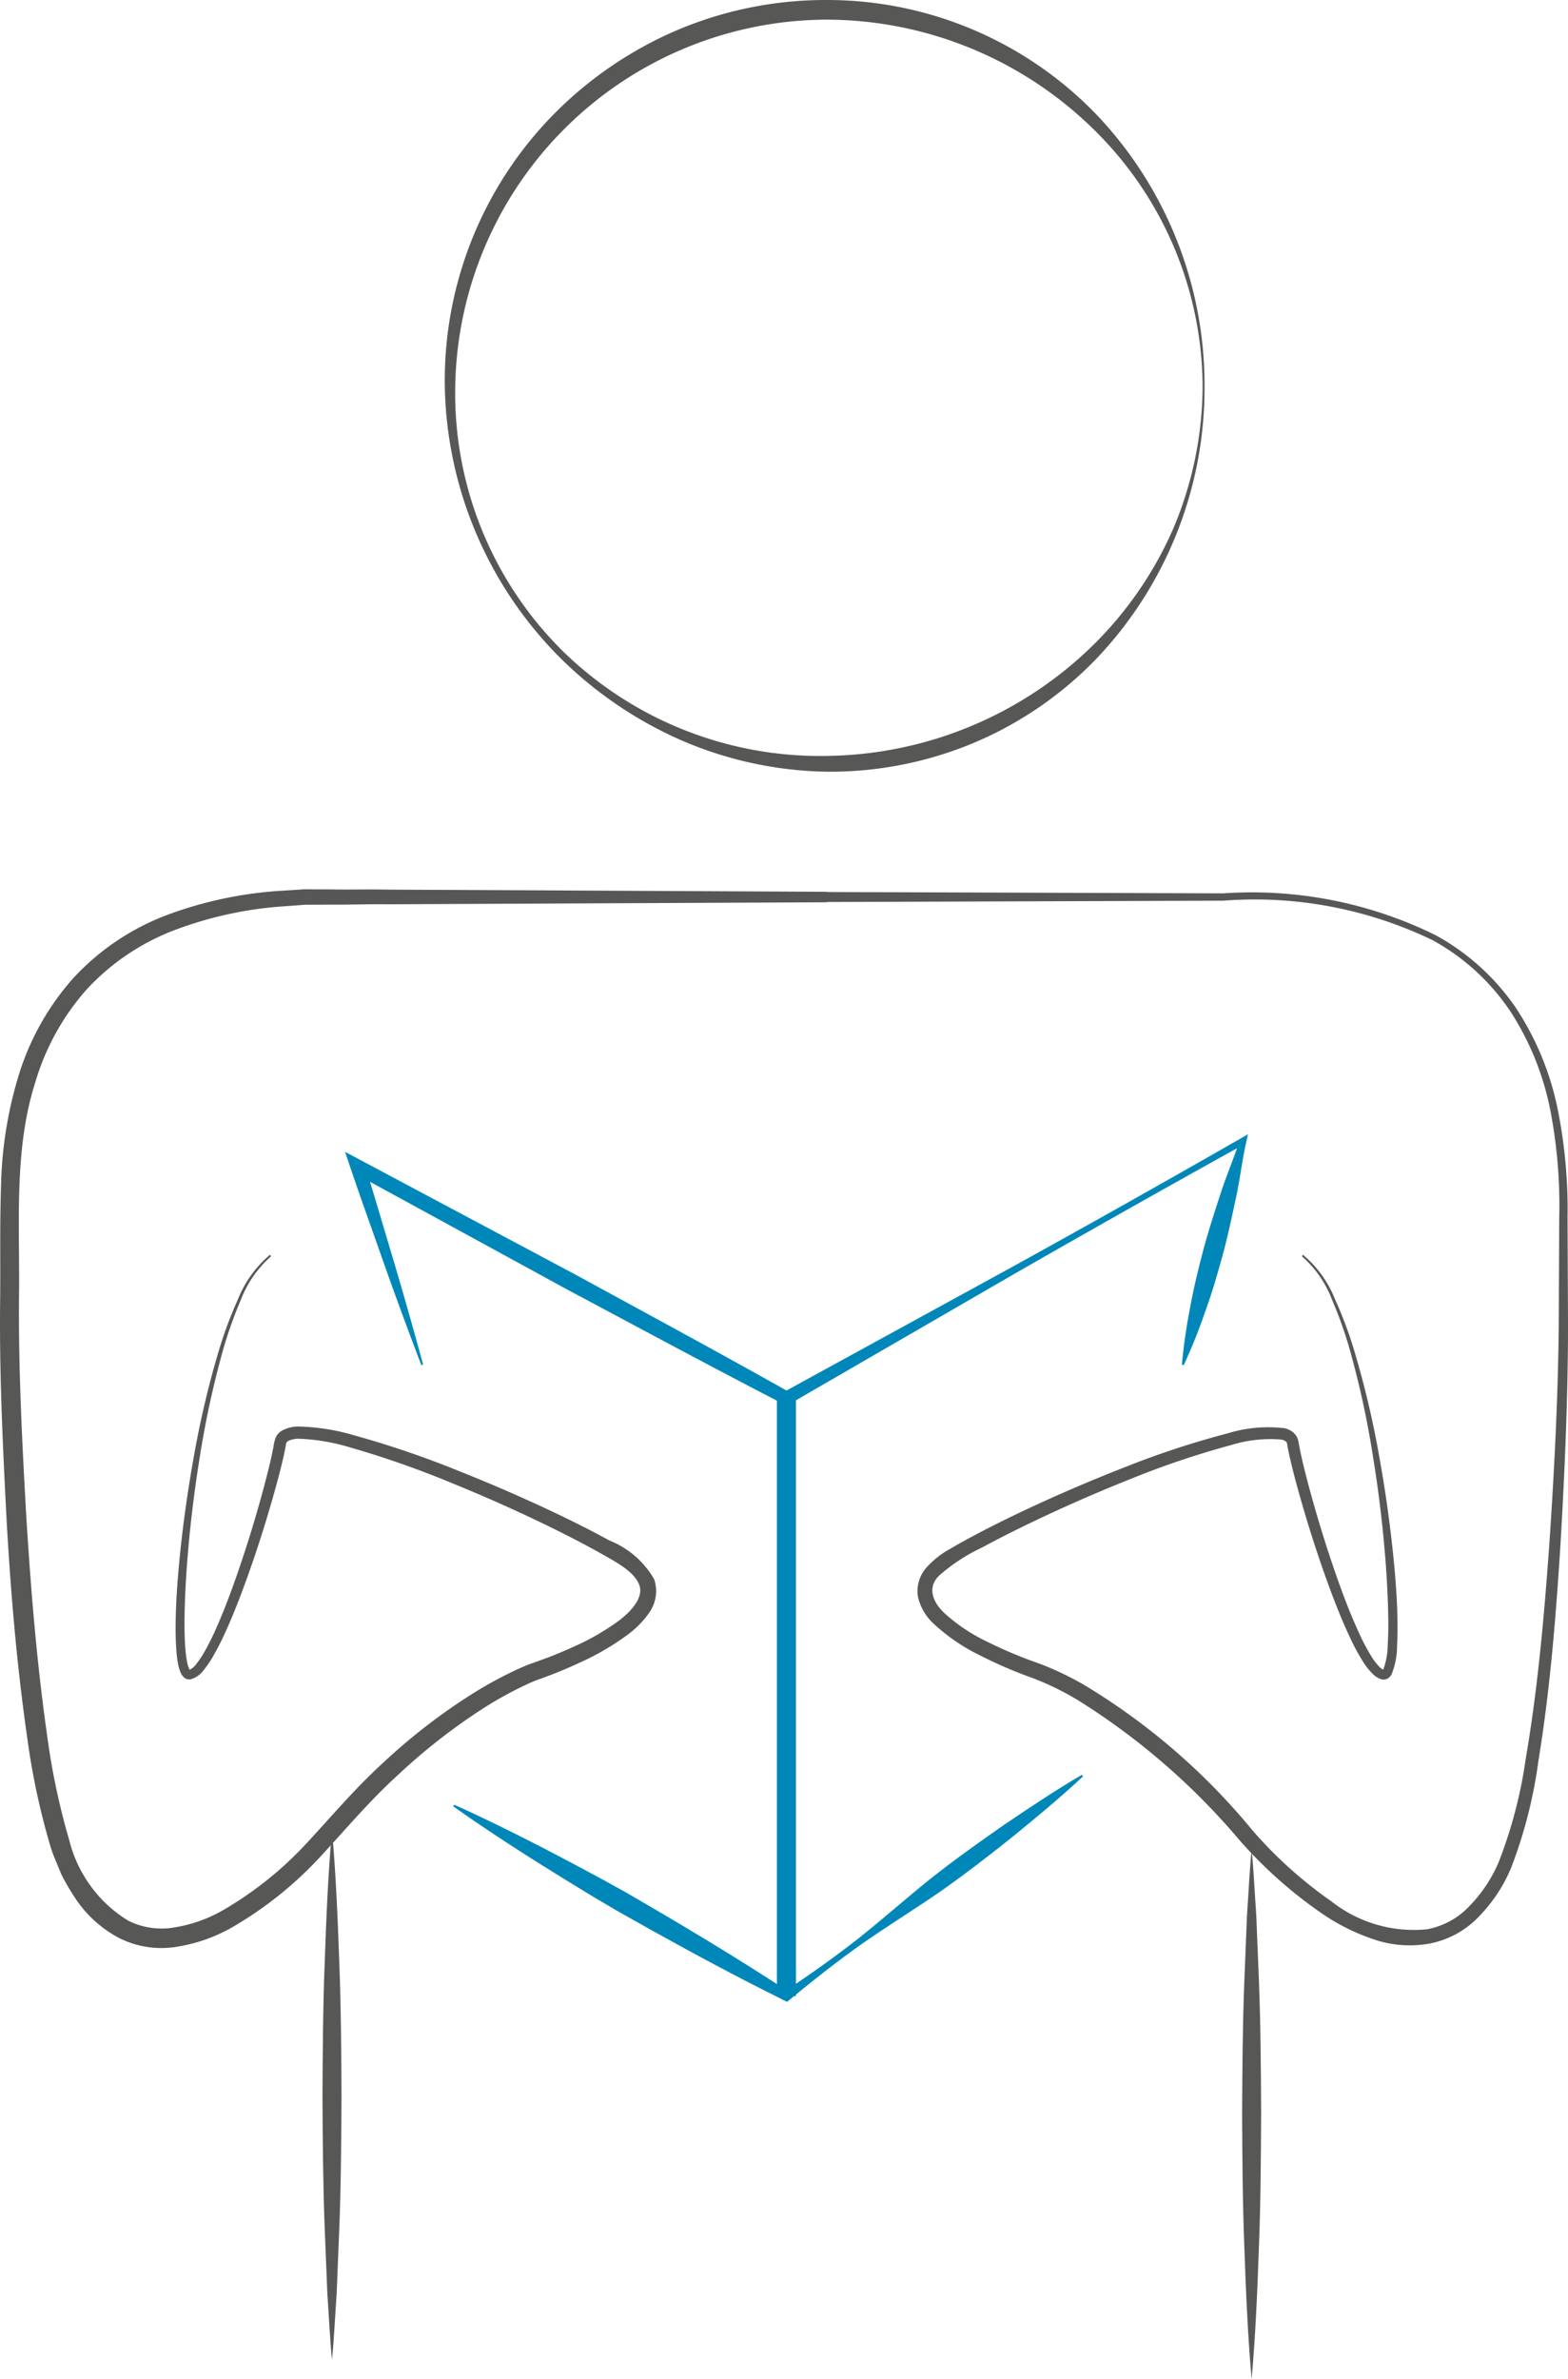 <svg xmlns="http://www.w3.org/2000/svg" viewBox="0 0 55.896 84.762"><defs><style>.cls-1{fill:#575756;}.cls-2{fill:#0087b9;}</style></defs><title>Element 27</title><g id="Ebene_2" data-name="Ebene 2"><g id="Ebene_1-2" data-name="Ebene 1"><g id="Illustrationen"><path class="cls-1" d="M42.939,13.782A13.978,13.978,0,0,1,39.122,23.43a13.149,13.149,0,0,1-4.396,3.032,13.282,13.282,0,0,1-5.252,1.033,13.595,13.595,0,0,1-5.212-1.13,14.266,14.266,0,0,1-4.368-3.002,14.039,14.039,0,0,1-4.037-9.58,13.517,13.517,0,0,1,3.894-9.723,13.815,13.815,0,0,1,4.448-3.012A13.569,13.569,0,0,1,29.474,0a13.335,13.335,0,0,1,9.655,4.126A13.983,13.983,0,0,1,42.939,13.782Zm-.068,0a12.907,12.907,0,0,0-4.058-9.34A13.627,13.627,0,0,0,29.474.7,13.29,13.29,0,0,0,16.228,13.781,12.921,12.921,0,0,0,20.06,23.196a13.117,13.117,0,0,0,9.414,3.736,13.803,13.803,0,0,0,9.347-3.804,13.272,13.272,0,0,0,2.98-4.241A13.114,13.114,0,0,0,42.871,13.782Z"/><path class="cls-1" d="M11.835,65.212c.14,1.572.205,3.144.26,4.716.062,1.572.071,3.144.079,4.716-.008,1.572-.017,3.144-.078,4.716l-.095,2.358c-.056.786-.089,1.572-.166,2.358-.077-.786-.11-1.572-.166-2.358l-.095-2.358c-.061-1.572-.07-3.144-.078-4.716.009-1.572.017-3.144.079-4.716C11.629,68.356,11.695,66.784,11.835,65.212Z"/><path class="cls-1" d="M46.447,44.705a3.969,3.969,0,0,1,1.136,1.569,14.695,14.695,0,0,1,.684,1.819,33.097,33.097,0,0,1,.896,3.776q.346,1.91.533,3.846c.06.645.108,1.292.119,1.943.006.325.005.651-.013.98a2.708,2.708,0,0,1-.198,1.023.375.375,0,0,1-.153.151.29.29,0,0,1-.248.004.711.711,0,0,1-.26-.169,2.352,2.352,0,0,1-.331-.408,7.46,7.46,0,0,1-.475-.87c-.28-.591-.52-1.196-.745-1.804-.448-1.218-.838-2.453-1.179-3.705-.084-.314-.165-.628-.237-.947-.037-.158-.069-.324-.097-.485-.005-.059-.067-.101-.191-.137a4.712,4.712,0,0,0-1.802.195,31.114,31.114,0,0,0-3.638,1.23q-1.79.714-3.529,1.55c-.579.279-1.152.567-1.715.872a6.377,6.377,0,0,0-1.534,1.007c-.41.407-.242.919.204,1.336a6.291,6.291,0,0,0,1.536,1.02,15.211,15.211,0,0,0,1.749.738,10.468,10.468,0,0,1,1.793.856,23.307,23.307,0,0,1,5.89,5.111,15.374,15.374,0,0,0,2.817,2.535,4.745,4.745,0,0,0,3.426.995,2.785,2.785,0,0,0,1.528-.857,5.047,5.047,0,0,0,1.011-1.533,16.397,16.397,0,0,0,.964-3.676c.435-2.53.658-5.103.844-7.673.173-2.571.307-5.15.334-7.725l.017-3.871a17.886,17.886,0,0,0-.313-3.822,10.024,10.024,0,0,0-1.415-3.525,7.915,7.915,0,0,0-2.785-2.556,14.599,14.599,0,0,0-7.463-1.408l-15.488.052v-.362l1.361-.004v.371l-15.682.072c-.648-.01-1.305.018-1.955.012l-.978.005-.959.071a13.625,13.625,0,0,0-3.725.847,8.266,8.266,0,0,0-3.099,2.107,8.673,8.673,0,0,0-1.818,3.281C.481,40.978.712,43.612.678,46.223c-.023,2.606.114,5.213.259,7.816.163,2.601.374,5.201.74,7.771a25.145,25.145,0,0,0,.797,3.773A4.682,4.682,0,0,0,4.574,68.433a2.661,2.661,0,0,0,1.702.228,5.07,5.07,0,0,0,1.715-.627,12.825,12.825,0,0,0,2.96-2.384c.862-.931,1.74-1.966,2.715-2.852a21.17,21.17,0,0,1,3.145-2.432,13.979,13.979,0,0,1,1.766-.95c.15-.065.324-.138.48-.187l.451-.164c.299-.114.596-.237.887-.37a8.731,8.731,0,0,0,1.642-.934c.486-.358.918-.866.75-1.295-.174-.461-.773-.783-1.33-1.098-.563-.317-1.14-.615-1.723-.903q-1.749-.86-3.559-1.597a33.958,33.958,0,0,0-3.669-1.291,7.281,7.281,0,0,0-1.86-.317.866.866,0,0,0-.369.078c-.038.025-.061.04-.065.071-.016-.004-.03.141-.045.206-.065.329-.145.648-.228.967q-.505,1.907-1.175,3.757c-.225.617-.462,1.23-.738,1.831a9.42,9.42,0,0,1-.457.888,3.535,3.535,0,0,1-.292.424.885.885,0,0,1-.487.352.292.292,0,0,1-.252-.09.494.494,0,0,1-.098-.15,1.355,1.355,0,0,1-.084-.268,4.01,4.01,0,0,1-.068-.507c-.026-.334-.03-.664-.026-.994.007-.659.05-1.315.109-1.968.118-1.306.297-2.605.527-3.894a33.669,33.669,0,0,1,.897-3.824,14.924,14.924,0,0,1,.686-1.843,4.009,4.009,0,0,1,1.145-1.591l.038.056A3.937,3.937,0,0,0,8.575,46.338a14.788,14.788,0,0,0-.646,1.84,33.488,33.488,0,0,0-.821,3.82c-.205,1.287-.359,2.583-.452,3.881-.045.649-.076,1.299-.079,1.947,0,.323.007.647.035.964a3.726,3.726,0,0,0,.066.464,1.044,1.044,0,0,0,.063.198c.027.067.058.056-.001.05a.672.672,0,0,0,.273-.236,3.223,3.223,0,0,0,.259-.385,9.112,9.112,0,0,0,.431-.859c.264-.589.492-1.198.709-1.811.429-1.227.807-2.476,1.127-3.734.078-.314.153-.63.212-.943a1.389,1.389,0,0,1,.061-.271.53.53,0,0,1,.241-.292,1.233,1.233,0,0,1,.574-.146,7.607,7.607,0,0,1,1.996.313,34.404,34.404,0,0,1,3.735,1.272q1.83.727,3.608,1.577c.592.285,1.179.581,1.758.899a3.205,3.205,0,0,1,1.598,1.385,1.331,1.331,0,0,1-.178,1.185,3.334,3.334,0,0,1-.748.77,9.3,9.3,0,0,1-1.747,1.02q-.454.211-.918.393l-.469.176a4.587,4.587,0,0,0-.431.173,13.375,13.375,0,0,0-1.674.923,21.447,21.447,0,0,0-3.028,2.382c-.958.877-1.772,1.842-2.682,2.83a13.491,13.491,0,0,1-3.121,2.516,5.758,5.758,0,0,1-1.944.708,3.361,3.361,0,0,1-2.114-.287,4.239,4.239,0,0,1-1.573-1.411,8.036,8.036,0,0,1-.52-.893c-.124-.319-.275-.636-.373-.957A25.771,25.771,0,0,1,.971,61.914C.595,59.309.378,56.695.231,54.08c-.134-2.615-.26-5.233-.225-7.854.012-1.312-.015-2.604.03-3.932a14.474,14.474,0,0,1,.619-3.945A9.301,9.301,0,0,1,2.622,34.84,8.735,8.735,0,0,1,5.959,32.598a14.187,14.187,0,0,1,3.898-.85l.996-.064.983.005c.657.013,1.306-.009,1.964.007l15.678.077v.371l-1.361-.005v-.362l15.489.052a14.823,14.823,0,0,1,7.562,1.486,8.255,8.255,0,0,1,2.878,2.606,10.269,10.269,0,0,1,1.483,3.6,18.17,18.17,0,0,1,.351,3.878l.017,3.873c-.005,2.588-.118,5.168-.269,7.749-.164,2.58-.368,5.16-.788,7.723a16.753,16.753,0,0,1-.971,3.802A5.526,5.526,0,0,1,52.772,68.23a3.299,3.299,0,0,1-1.785,1.012,3.962,3.962,0,0,1-2.039-.153,7.419,7.419,0,0,1-1.792-.892A15.918,15.918,0,0,1,44.21,65.591a24.566,24.566,0,0,0-5.754-4.997,9.919,9.919,0,0,0-1.689-.823,15.719,15.719,0,0,1-1.81-.781,6.781,6.781,0,0,1-1.665-1.131,1.879,1.879,0,0,1-.566-.954,1.266,1.266,0,0,1,.349-1.108,3.252,3.252,0,0,1,.831-.634c.282-.166.568-.322.855-.475.575-.305,1.157-.592,1.743-.869q1.76-.828,3.572-1.536A31.523,31.523,0,0,1,43.78,51.064,4.897,4.897,0,0,1,45.8,50.887a.781.781,0,0,1,.292.141.571.571,0,0,1,.195.33c.027.157.055.308.09.465.067.311.145.622.226.932.328,1.241.707,2.473,1.14,3.681.218.604.451,1.202.719,1.779a7.114,7.114,0,0,0,.445.832,2.036,2.036,0,0,0,.273.346.397.397,0,0,0,.138.097c.037.012-.002.006-.017.013-.013.009,0,.001.011-.02a2.62,2.62,0,0,0,.157-.866c.02-.316.024-.635.02-.955-.01-.64-.042-1.282-.088-1.923q-.144-1.923-.455-3.833a32.882,32.882,0,0,0-.816-3.772,14.538,14.538,0,0,0-.642-1.816,3.898,3.898,0,0,0-1.078-1.557Z"/><path class="cls-2" d="M38.607,63.29c-.805.754-1.653,1.452-2.502,2.146-.857.685-1.724,1.356-2.623,1.984-.905.62-1.84,1.2-2.74,1.826-.896.632-1.757,1.311-2.603,2.011l-.08.066-.11-.054c-2.045-1.012-4.043-2.107-6.024-3.23-.984-.574-1.951-1.176-2.917-1.78-.962-.612-1.917-1.236-2.849-1.9l.034-.059c1.044.468,2.066.975,3.081,1.495,1.011.527,2.019,1.057,3.012,1.614,1.972,1.14,3.927,2.308,5.835,3.559l-.19.011c.913-.609,1.81-1.24,2.673-1.917.858-.683,1.682-1.412,2.536-2.101.859-.681,1.751-1.319,2.653-1.944.909-.615,1.82-1.226,2.773-1.782Z"/><path class="cls-2" d="M15.02,48.639q-.663-1.735-1.284-3.483c-.408-1.168-.831-2.33-1.228-3.502l-.208-.616.578.308,7.661,4.08c2.54,1.386,5.087,2.76,7.609,4.179l-.229.002L36.11,45.124q4.088-2.255,8.14-4.575l.238-.136-.062.273c-.151.672-.226,1.364-.376,2.037-.145.673-.288,1.347-.469,2.011-.183.663-.373,1.325-.61,1.974a20.154,20.154,0,0,1-.773,1.93l-.066-.018a20.141,20.141,0,0,1,.298-2.057c.121-.68.288-1.348.462-2.013.176-.665.391-1.32.603-1.976.208-.657.49-1.293.696-1.95l.176.137q-4.084,2.262-8.135,4.584L28.151,50.02l-.11.064-.119-.062c-2.571-1.327-5.118-2.701-7.672-4.061l-7.619-4.16L13,41.493c.37,1.18.713,2.369,1.07,3.553q.526,1.78,1.013,3.572Z"/><path class="cls-1" d="M44.618,84.762c-.14-1.572-.205-3.145-.26-4.717-.062-1.572-.071-3.144-.079-4.717.008-1.572.017-3.145.078-4.717l.095-2.358c.056-.786.089-1.572.166-2.358.077.786.11,1.572.166,2.358l.095,2.358c.061,1.572.07,3.144.078,4.717-.009,1.572-.017,3.144-.079,4.717C44.823,81.617,44.758,83.189,44.618,84.762Z"/><rect class="cls-2" x="27.695" y="49.813" width="0.678" height="21.305"/></g></g></g></svg>